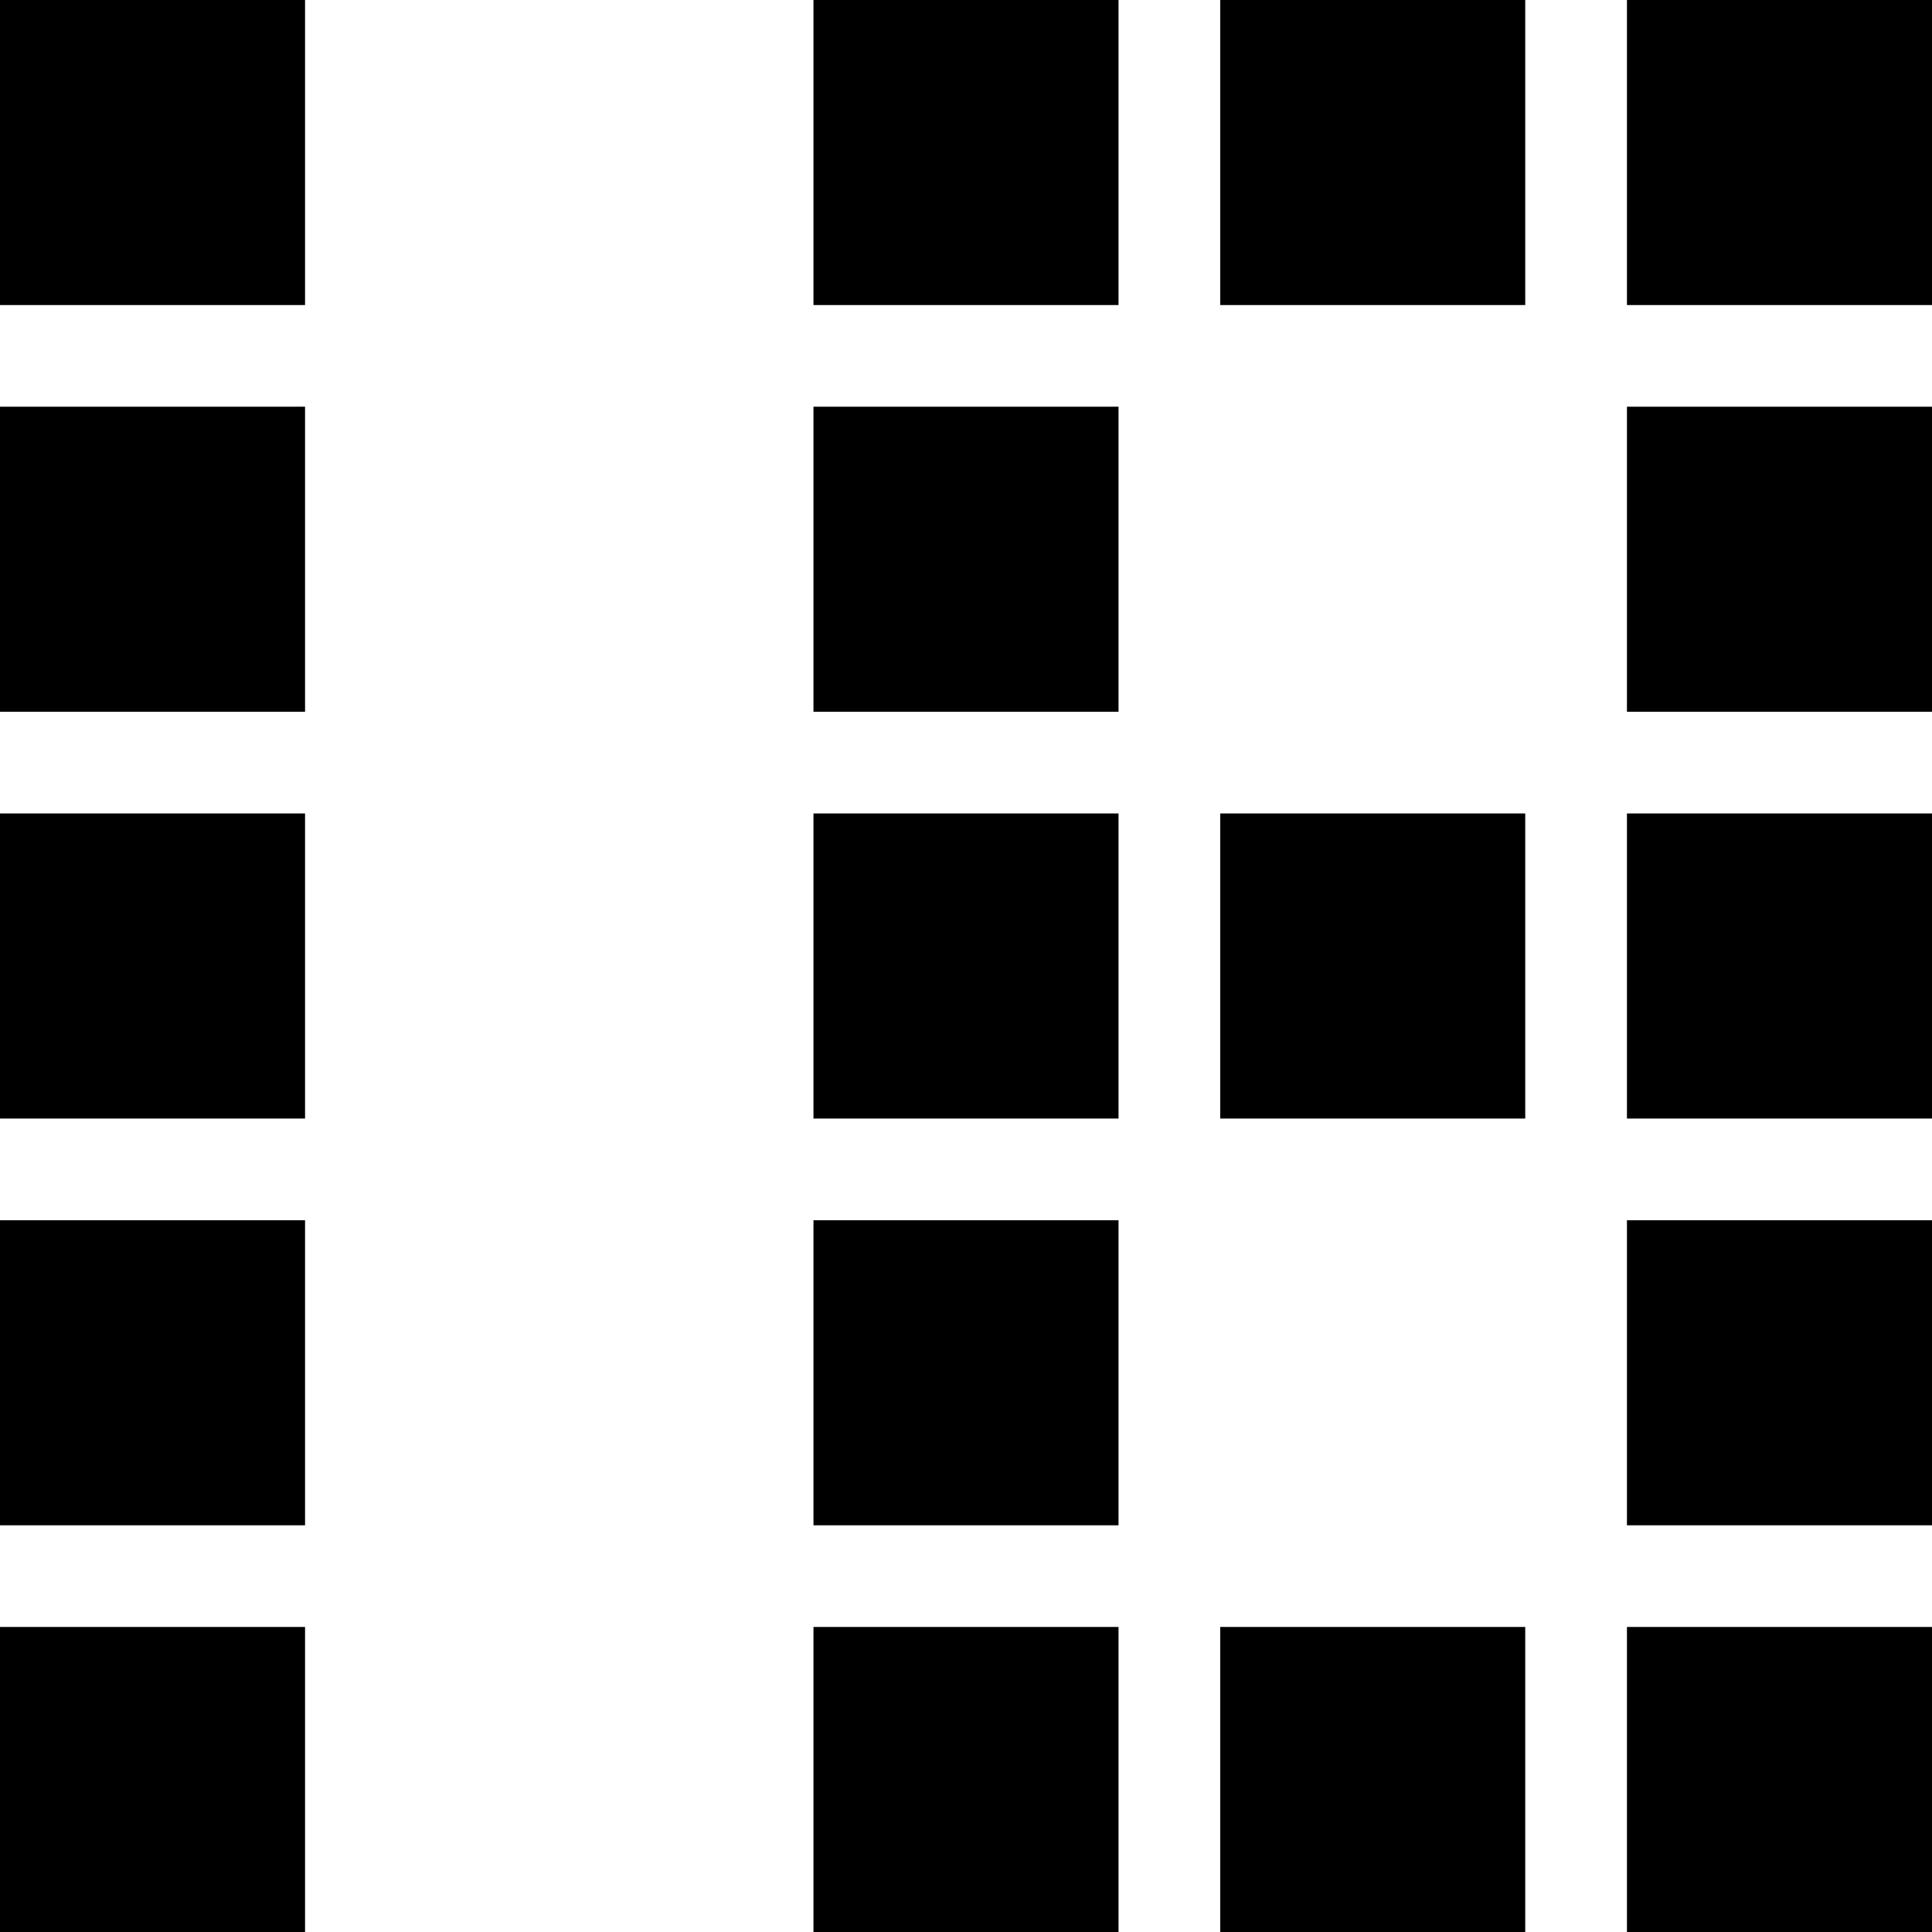 <svg viewBox="0 0 39 39" xmlns="http://www.w3.org/2000/svg" id="dsmIcon"><path fill-rule="evenodd" clip-rule="evenodd" d="M16.421 6.158h6.158V0h-6.158v6.158zM16.421 14.368h6.158V8.21h-6.158v6.158zM16.421 22.579h6.158v-6.158h-6.158v6.158zM16.421 30.79h6.158v-6.158h-6.158v6.157zM16.421 39h6.158v-6.158h-6.158V39zM0 6.158h6.158V0H0v6.158zM0 14.368h6.158V8.21H0v6.158zM0 22.579h6.158v-6.158H0v6.158zM0 30.79h6.158v-6.158H0v6.157zM0 39h6.158v-6.158H0V39zM24.632 6.158h6.157V0h-6.157v6.158zM24.632 22.579h6.157v-6.158h-6.157v6.158zM24.632 39h6.157v-6.158h-6.157V39zM32.842 6.158H39V0h-6.158v6.158zM32.842 14.368H39V8.21h-6.158v6.158zM32.842 22.579H39v-6.158h-6.158v6.158zM32.842 30.79H39v-6.158h-6.158v6.157zM32.842 39H39v-6.158h-6.158V39z"/></svg>